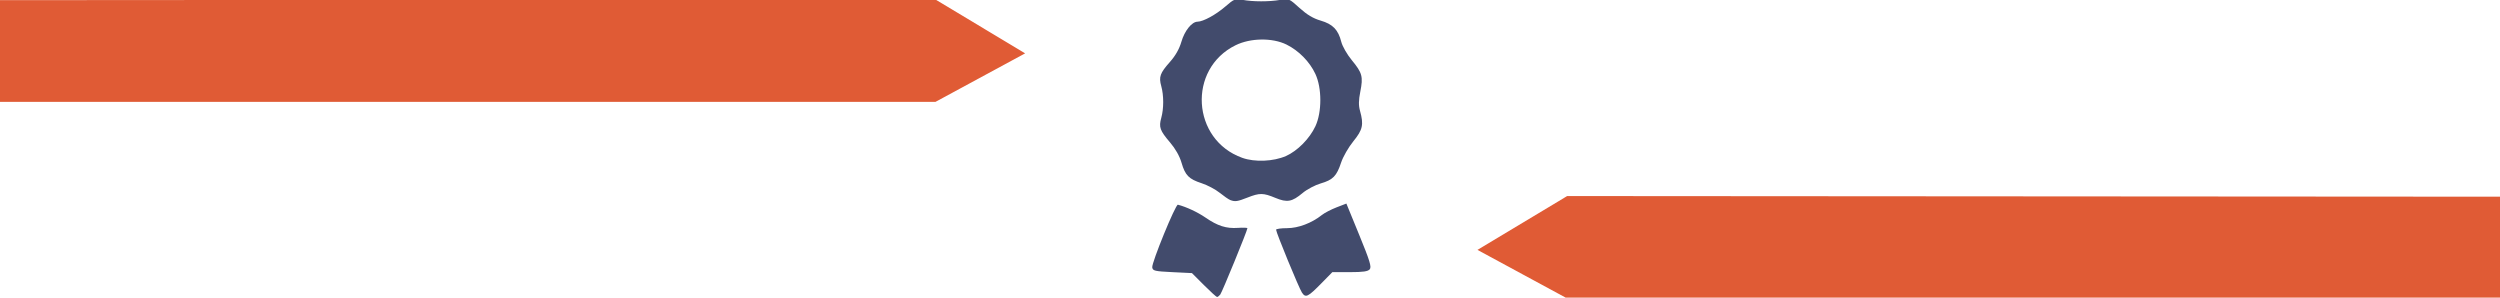 <?xml version="1.0" encoding="UTF-8" standalone="no"?>
<!-- Created with Inkscape (http://www.inkscape.org/) -->

<svg
   xmlns:dc="http://purl.org/dc/elements/1.1/"
   xmlns:cc="http://creativecommons.org/ns#"
   xmlns:rdf="http://www.w3.org/1999/02/22-rdf-syntax-ns#"
   xmlns:svg="http://www.w3.org/2000/svg"
   xmlns="http://www.w3.org/2000/svg"
   xmlns:sodipodi="http://sodipodi.sourceforge.net/DTD/sodipodi-0.dtd"
   xmlns:inkscape="http://www.inkscape.org/namespaces/inkscape"
   width="420mm"
   height="50mm"
   viewBox="0 0 420 50"
   version="1.1"
   id="SVGRoot"
   inkscape:version="0.92.3 (2405546, 2018-03-11)"
   sodipodi:docname="banniere-ordi.svg">
  <sodipodi:namedview
     id="base"
     pagecolor="#000000"
     bordercolor="#999999"
     borderopacity="1.0"
     inkscape:pageopacity="1.0"
     inkscape:pageshadow="0"
     inkscape:zoom="0.7"
     inkscape:cx="907.53067"
     inkscape:cy="265.20104"
     inkscape:document-units="mm"
     inkscape:current-layer="g825"
     showgrid="false"
     inkscape:window-width="1366"
     inkscape:window-height="705"
     inkscape:window-x="-8"
     inkscape:window-y="-8"
     inkscape:window-maximized="1"
     showguides="true"
     inkscape:guide-bbox="true">
    <sodipodi:guide
       position="172.074,32.934"
       orientation="1,0"
       id="guide848"
       inkscape:locked="false" />
    <sodipodi:guide
       position="157.109,32.934"
       orientation="0,1"
       id="guide850"
       inkscape:locked="false" />
    <sodipodi:guide
       position="247.952,17.172"
       orientation="1,0"
       id="guide871"
       inkscape:locked="false" />
    <sodipodi:guide
       position="211.667,119.062"
       orientation="1,0"
       id="guide841"
       inkscape:locked="false" />
  </sodipodi:namedview>
  <defs
     id="defs1443" />
  <g
     id="layer1"
     inkscape:groupmode="layer"
     inkscape:label="Calque 1"
     transform="translate(0,-247)">
    <g
       transform="matrix(0.265,0,0,0.265,127.078,231.955)"
       id="g825">
      <path
         inkscape:connector-curvature="0"
         id="path827"
         d="m 283.681,237.483 -7.568,-7.574 -12.414,-0.606 c -11.252,-0.549 -12.447,-0.833 -12.761,-3.03 -0.422,-2.951 14.79,-40.1 16.264,-39.719 5.338,1.38 12.47,4.702 17.447,8.126 7.78,5.352 13.197,7.076 20.619,6.561 3.301,-0.229 6.002,-0.127 6.001,0.226 -0.001,1.42 -16.074,40.665 -17.231,42.074 -0.684,0.833 -1.592,1.515 -2.017,1.515 -0.425,0 -4.178,-3.408 -8.341,-7.574 z m 62.143,4.743 c -1.935,-2.953 -16.378,-38.066 -16.378,-39.817 0,-0.538 3.136,-0.983 6.968,-0.989 7.158,-0.012 15.602,-3.212 22.116,-8.382 1.666,-1.322 5.831,-3.487 9.254,-4.81 l 6.225,-2.406 8.162,19.923 c 6.712,16.384 7.894,20.246 6.654,21.741 -1.14,1.374 -4.221,1.818 -12.611,1.818 h -11.102 l -6.624,6.754 c -8.905,9.081 -10.308,9.764 -12.664,6.168 z m -45.462,-58.649 c -1,-0.384 -3.999,-2.45 -6.665,-4.592 -2.666,-2.141 -7.776,-4.849 -11.355,-6.017 -8.24,-2.688 -10.507,-4.997 -12.862,-13.099 -1.192,-4.1 -3.876,-8.838 -7.239,-12.777 -6.475,-7.586 -7.224,-9.68 -5.58,-15.601 1.627,-5.858 1.627,-14.22 0,-20.078 -1.65,-5.942 -0.818,-8.264 5.525,-15.405 3.485,-3.924 5.904,-8.192 7.233,-12.766 2.026,-6.969 6.601,-12.663 10.215,-12.712 3.619,-0.05 11.627,-4.414 17.626,-9.606 5.603,-4.849 6.275,-5.111 10.898,-4.245 6.555,1.228 16.961,1.242 23.844,0.034 5.513,-0.968 5.676,-0.9 12.3,5.099 4.749,4.301 8.675,6.65 13.42,8.029 7.664,2.228 11.128,5.802 13.06,13.476 0.71,2.82 3.67,7.975 6.665,11.607 6.644,8.057 7.285,10.421 5.399,19.909 -1.103,5.548 -1.152,8.749 -0.189,12.219 2.44,8.787 1.744,11.962 -4.229,19.295 -3.052,3.747 -6.529,9.784 -7.728,13.421 -2.848,8.632 -5.191,11.034 -12.973,13.296 -3.539,1.029 -8.679,3.746 -11.423,6.039 -6.793,5.675 -9.817,6.218 -17.323,3.107 -7.723,-3.201 -9.96,-3.222 -17.713,-0.166 -6.366,2.509 -7.831,2.715 -10.906,1.534 z m 35.343,-27.89 c 7.301,-3.229 15.018,-11.035 18.675,-18.888 4.159,-8.933 4.159,-24.184 0,-33.117 -3.622,-7.779 -10.562,-14.838 -18.363,-18.677 -8.909,-4.385 -22.784,-4.199 -32.214,0.432 -30.591,15.023 -27.93,59.917 4.233,71.412 7.895,2.822 19.792,2.322 27.669,-1.162 z"
         style="fill:#424b6c;stroke-width:1.212" />
      <path
         sodipodi:nodetypes="cccccc"
         inkscape:connector-curvature="0"
         id="path849-3-9"
         d="m 113.501,121.365 56.846,-30.764 -56.846,-34.13 -593.798,0.406 0,64.488 z"
         style="fill:#e05b35;stroke-width:2.005" />
      <path
         sodipodi:nodetypes="cccccc"
         inkscape:connector-curvature="0"
         id="path849-3-9-0"
         d="m 513.96,245.961 -56.846,-30.764 56.846,-34.13 593.798,0.406 v 64.488 z"
         style="fill:#e05b35;stroke-width:2.005" />
    </g>
  </g>
</svg>
